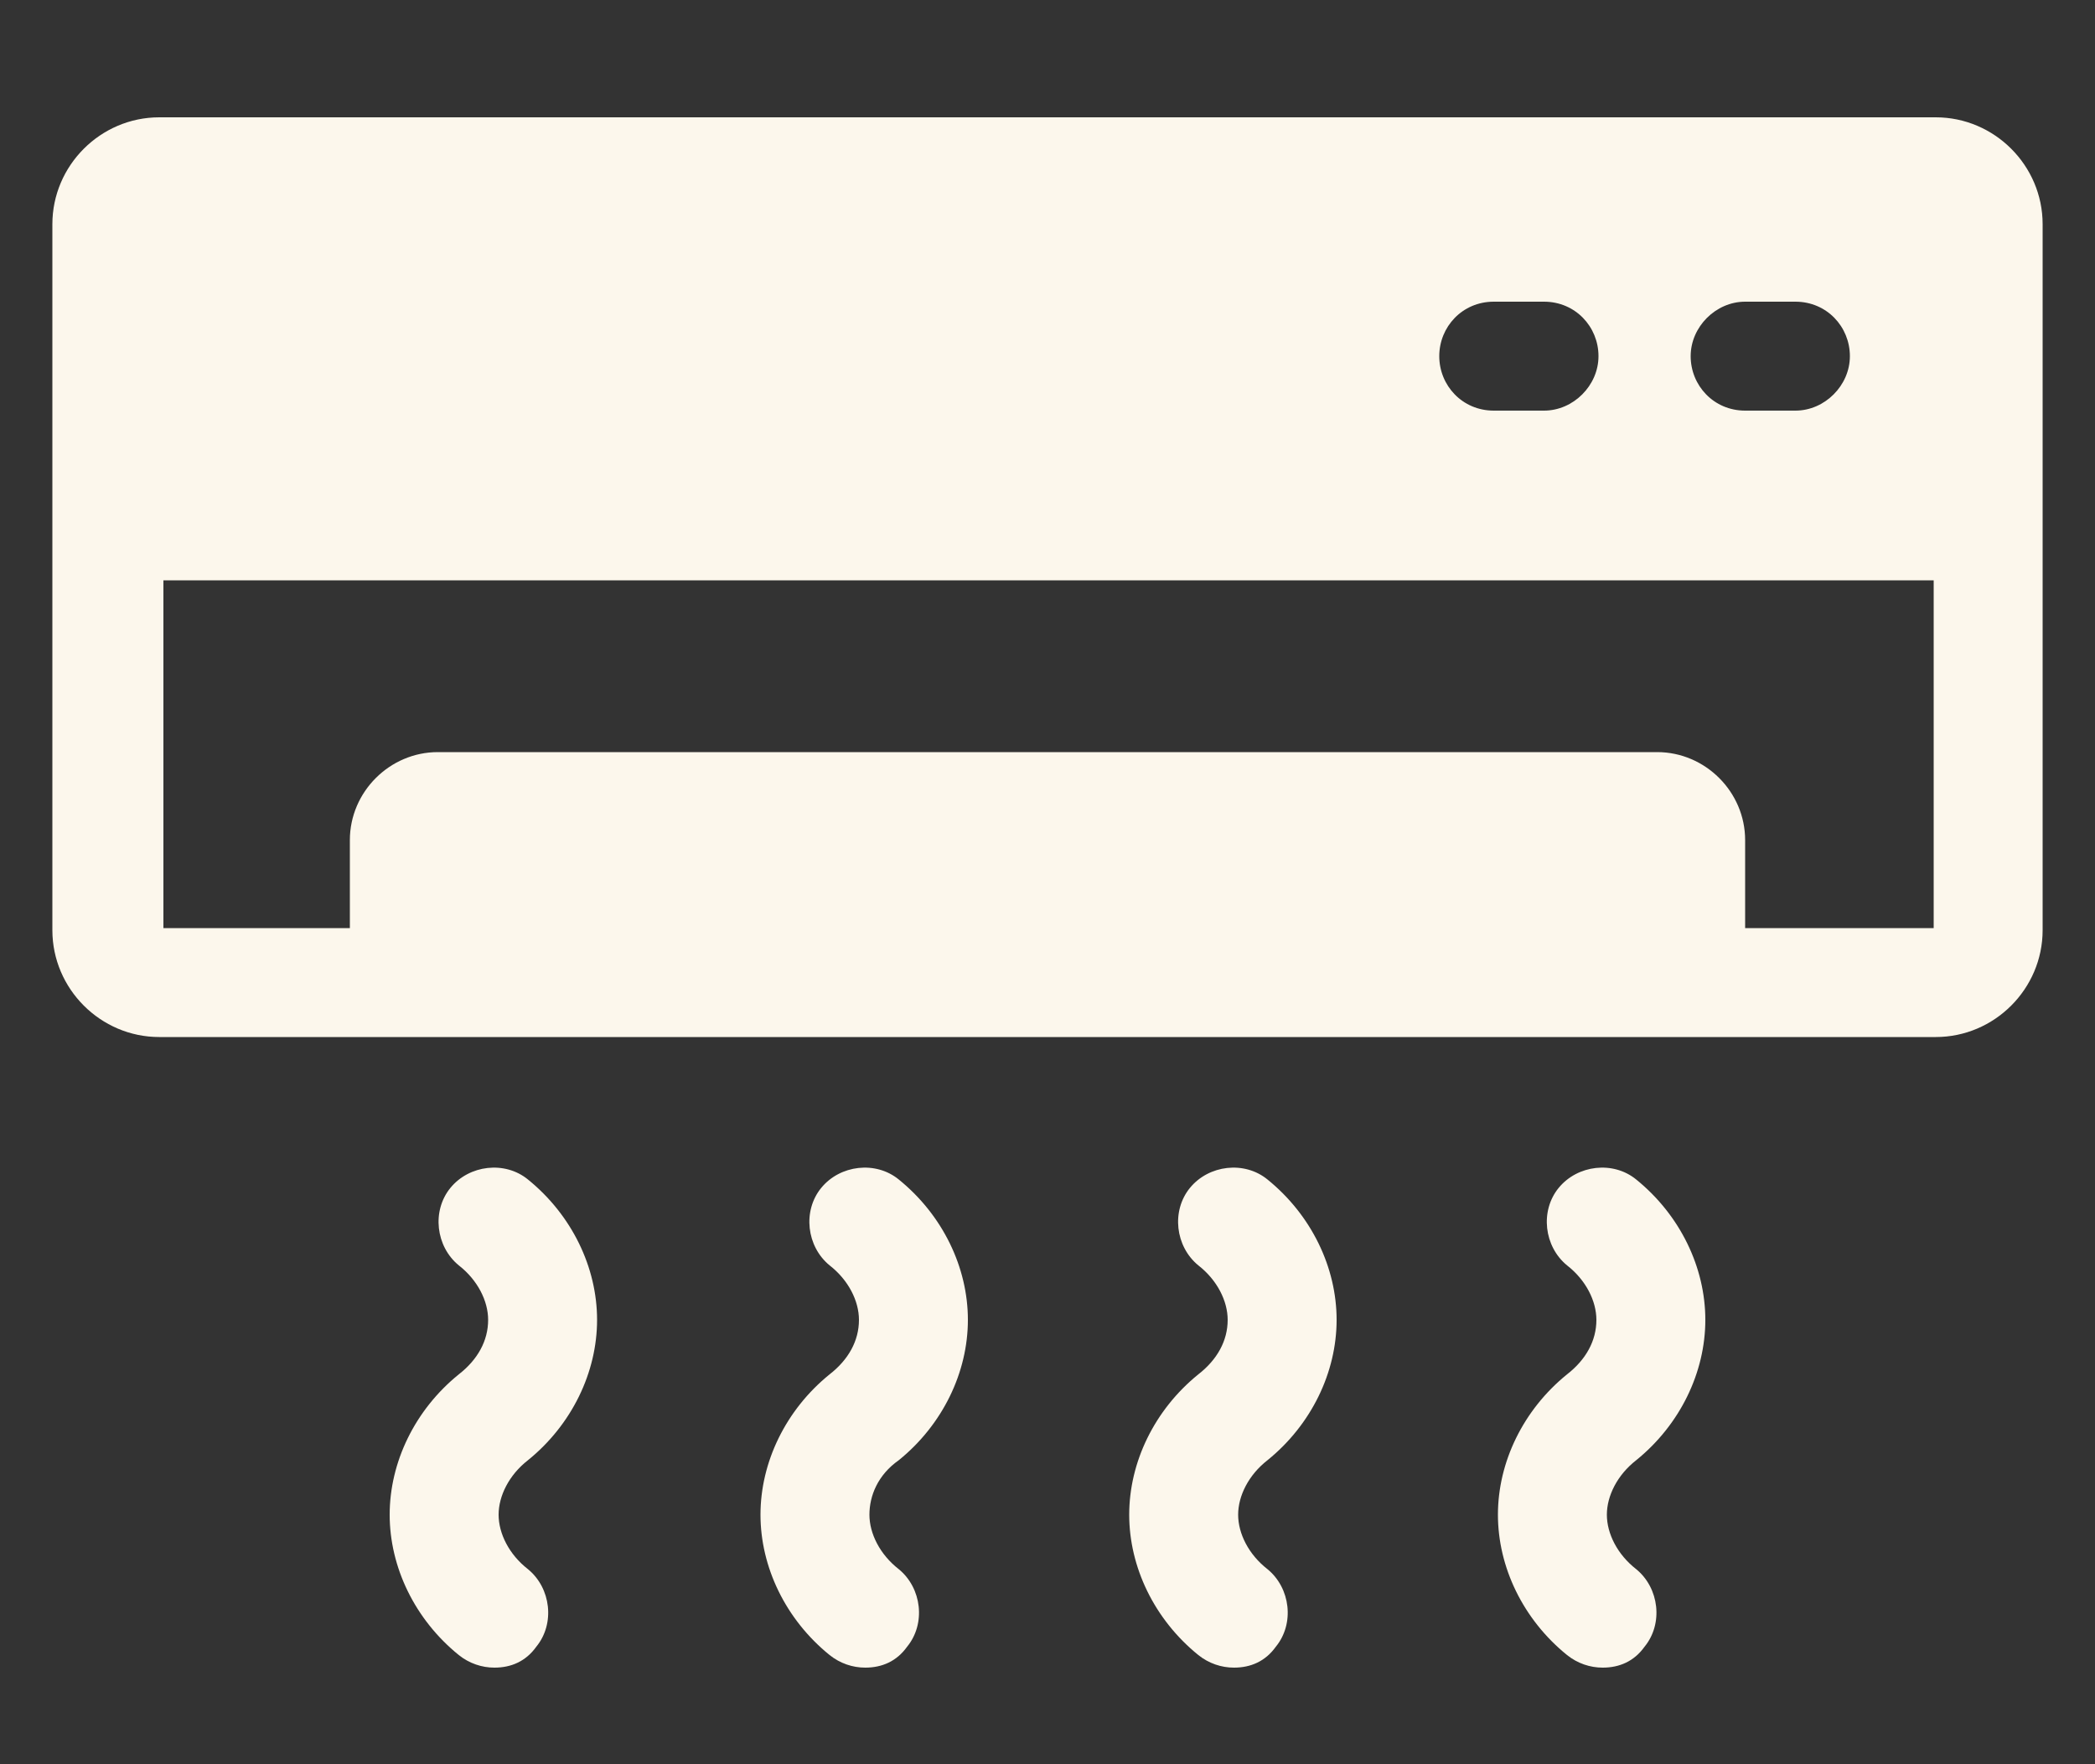 <?xml version="1.0" encoding="utf-8"?>
<!-- Generator: Adobe Illustrator 26.0.1, SVG Export Plug-In . SVG Version: 6.00 Build 0)  -->
<svg version="1.1" xmlns="http://www.w3.org/2000/svg" xmlns:xlink="http://www.w3.org/1999/xlink" x="0px" y="0px"
	 viewBox="0 0 100 84.2" style="enable-background:new 0 0 100 84.2;" xml:space="preserve">
<rect x="0" y="0" width="100" height="84.2" fill="#333333" stroke="none"/>
<style type="text/css">
	.st0{fill:#FCF7EC;}
</style>
<g id="Calque_2">
</g>
<g id="Calque_1">
	<g>
		<path class="st0" d="M25.2,69.7c2.1-1.7,3.3-4.2,3.3-6.7s-1.2-5-3.3-6.7c-1.1-0.9-2.8-0.7-3.7,0.4c-0.9,1.1-0.7,2.8,0.4,3.7
			c0.9,0.7,1.4,1.7,1.4,2.6c0,1-0.5,1.9-1.4,2.6c-2.1,1.7-3.3,4.2-3.3,6.7s1.2,5,3.3,6.7c0.5,0.4,1.1,0.6,1.7,0.6c0.8,0,1.5-0.3,2-1
			c0.9-1.1,0.7-2.8-0.4-3.7c-0.9-0.7-1.4-1.7-1.4-2.6S24.3,70.4,25.2,69.7z"/>
		<path class="st0" d="M42.9,69.7c2.1-1.7,3.3-4.2,3.3-6.7s-1.2-5-3.3-6.7c-1.1-0.9-2.8-0.7-3.7,0.4s-0.7,2.8,0.4,3.7
			c0.9,0.7,1.4,1.7,1.4,2.6c0,1-0.5,1.9-1.4,2.6c-2.1,1.7-3.3,4.2-3.3,6.7s1.2,5,3.3,6.7c0.5,0.4,1.1,0.6,1.7,0.6c0.8,0,1.5-0.3,2-1
			c0.9-1.1,0.7-2.8-0.4-3.7c-0.9-0.7-1.4-1.7-1.4-2.6S41.9,70.4,42.9,69.7z"/>
		<path class="st0" d="M60.5,69.7c2.1-1.7,3.3-4.2,3.3-6.7s-1.2-5-3.3-6.7c-1.1-0.9-2.8-0.7-3.7,0.4s-0.7,2.8,0.4,3.7
			c0.9,0.7,1.4,1.7,1.4,2.6c0,1-0.5,1.9-1.4,2.6c-2.1,1.7-3.3,4.2-3.3,6.7s1.2,5,3.3,6.7c0.5,0.4,1.1,0.6,1.7,0.6c0.8,0,1.5-0.3,2-1
			c0.9-1.1,0.7-2.8-0.4-3.7c-0.9-0.7-1.4-1.7-1.4-2.6C59.1,71.4,59.6,70.4,60.5,69.7z"/>
		<path class="st0" d="M78.1,69.7c2.1-1.7,3.3-4.2,3.3-6.7s-1.2-5-3.3-6.7c-1.1-0.9-2.8-0.7-3.7,0.4c-0.9,1.1-0.7,2.8,0.4,3.7
			c0.9,0.7,1.4,1.7,1.4,2.6c0,1-0.5,1.9-1.4,2.6c-2.1,1.7-3.3,4.2-3.3,6.7s1.2,5,3.3,6.7c0.5,0.4,1.1,0.6,1.7,0.6c0.8,0,1.5-0.3,2-1
			c0.9-1.1,0.7-2.8-0.4-3.7c-0.9-0.7-1.4-1.7-1.4-2.6S77.2,70.4,78.1,69.7z"/>
		<path class="st0" d="M92.4,5.6H7.6c-2.8,0-5.1,2.3-5.1,5.1v33.7c0,2.8,2.3,5.1,5.1,5.1h84.8c2.8,0,5.1-2.3,5.1-5.1V10.7
			C97.5,7.9,95.2,5.6,92.4,5.6z M83.3,14.4h2.4c1.5,0,2.6,1.2,2.6,2.6s-1.2,2.6-2.6,2.6h-2.4c-1.5,0-2.6-1.2-2.6-2.6
			C80.7,15.6,81.9,14.4,83.3,14.4z M71.3,14.4h2.4c1.5,0,2.6,1.2,2.6,2.6s-1.2,2.6-2.6,2.6h-2.4c-1.5,0-2.6-1.2-2.6-2.6
			C68.7,15.6,69.8,14.4,71.3,14.4z M92.2,44.3h-8.9v-4.2c0-2.3-1.9-4.2-4.2-4.2H20.9c-2.3,0-4.2,1.9-4.2,4.2v4.2H7.8V27.7h84.5v16.6
			H92.2z"/>
	</g>
</g>
</svg>
